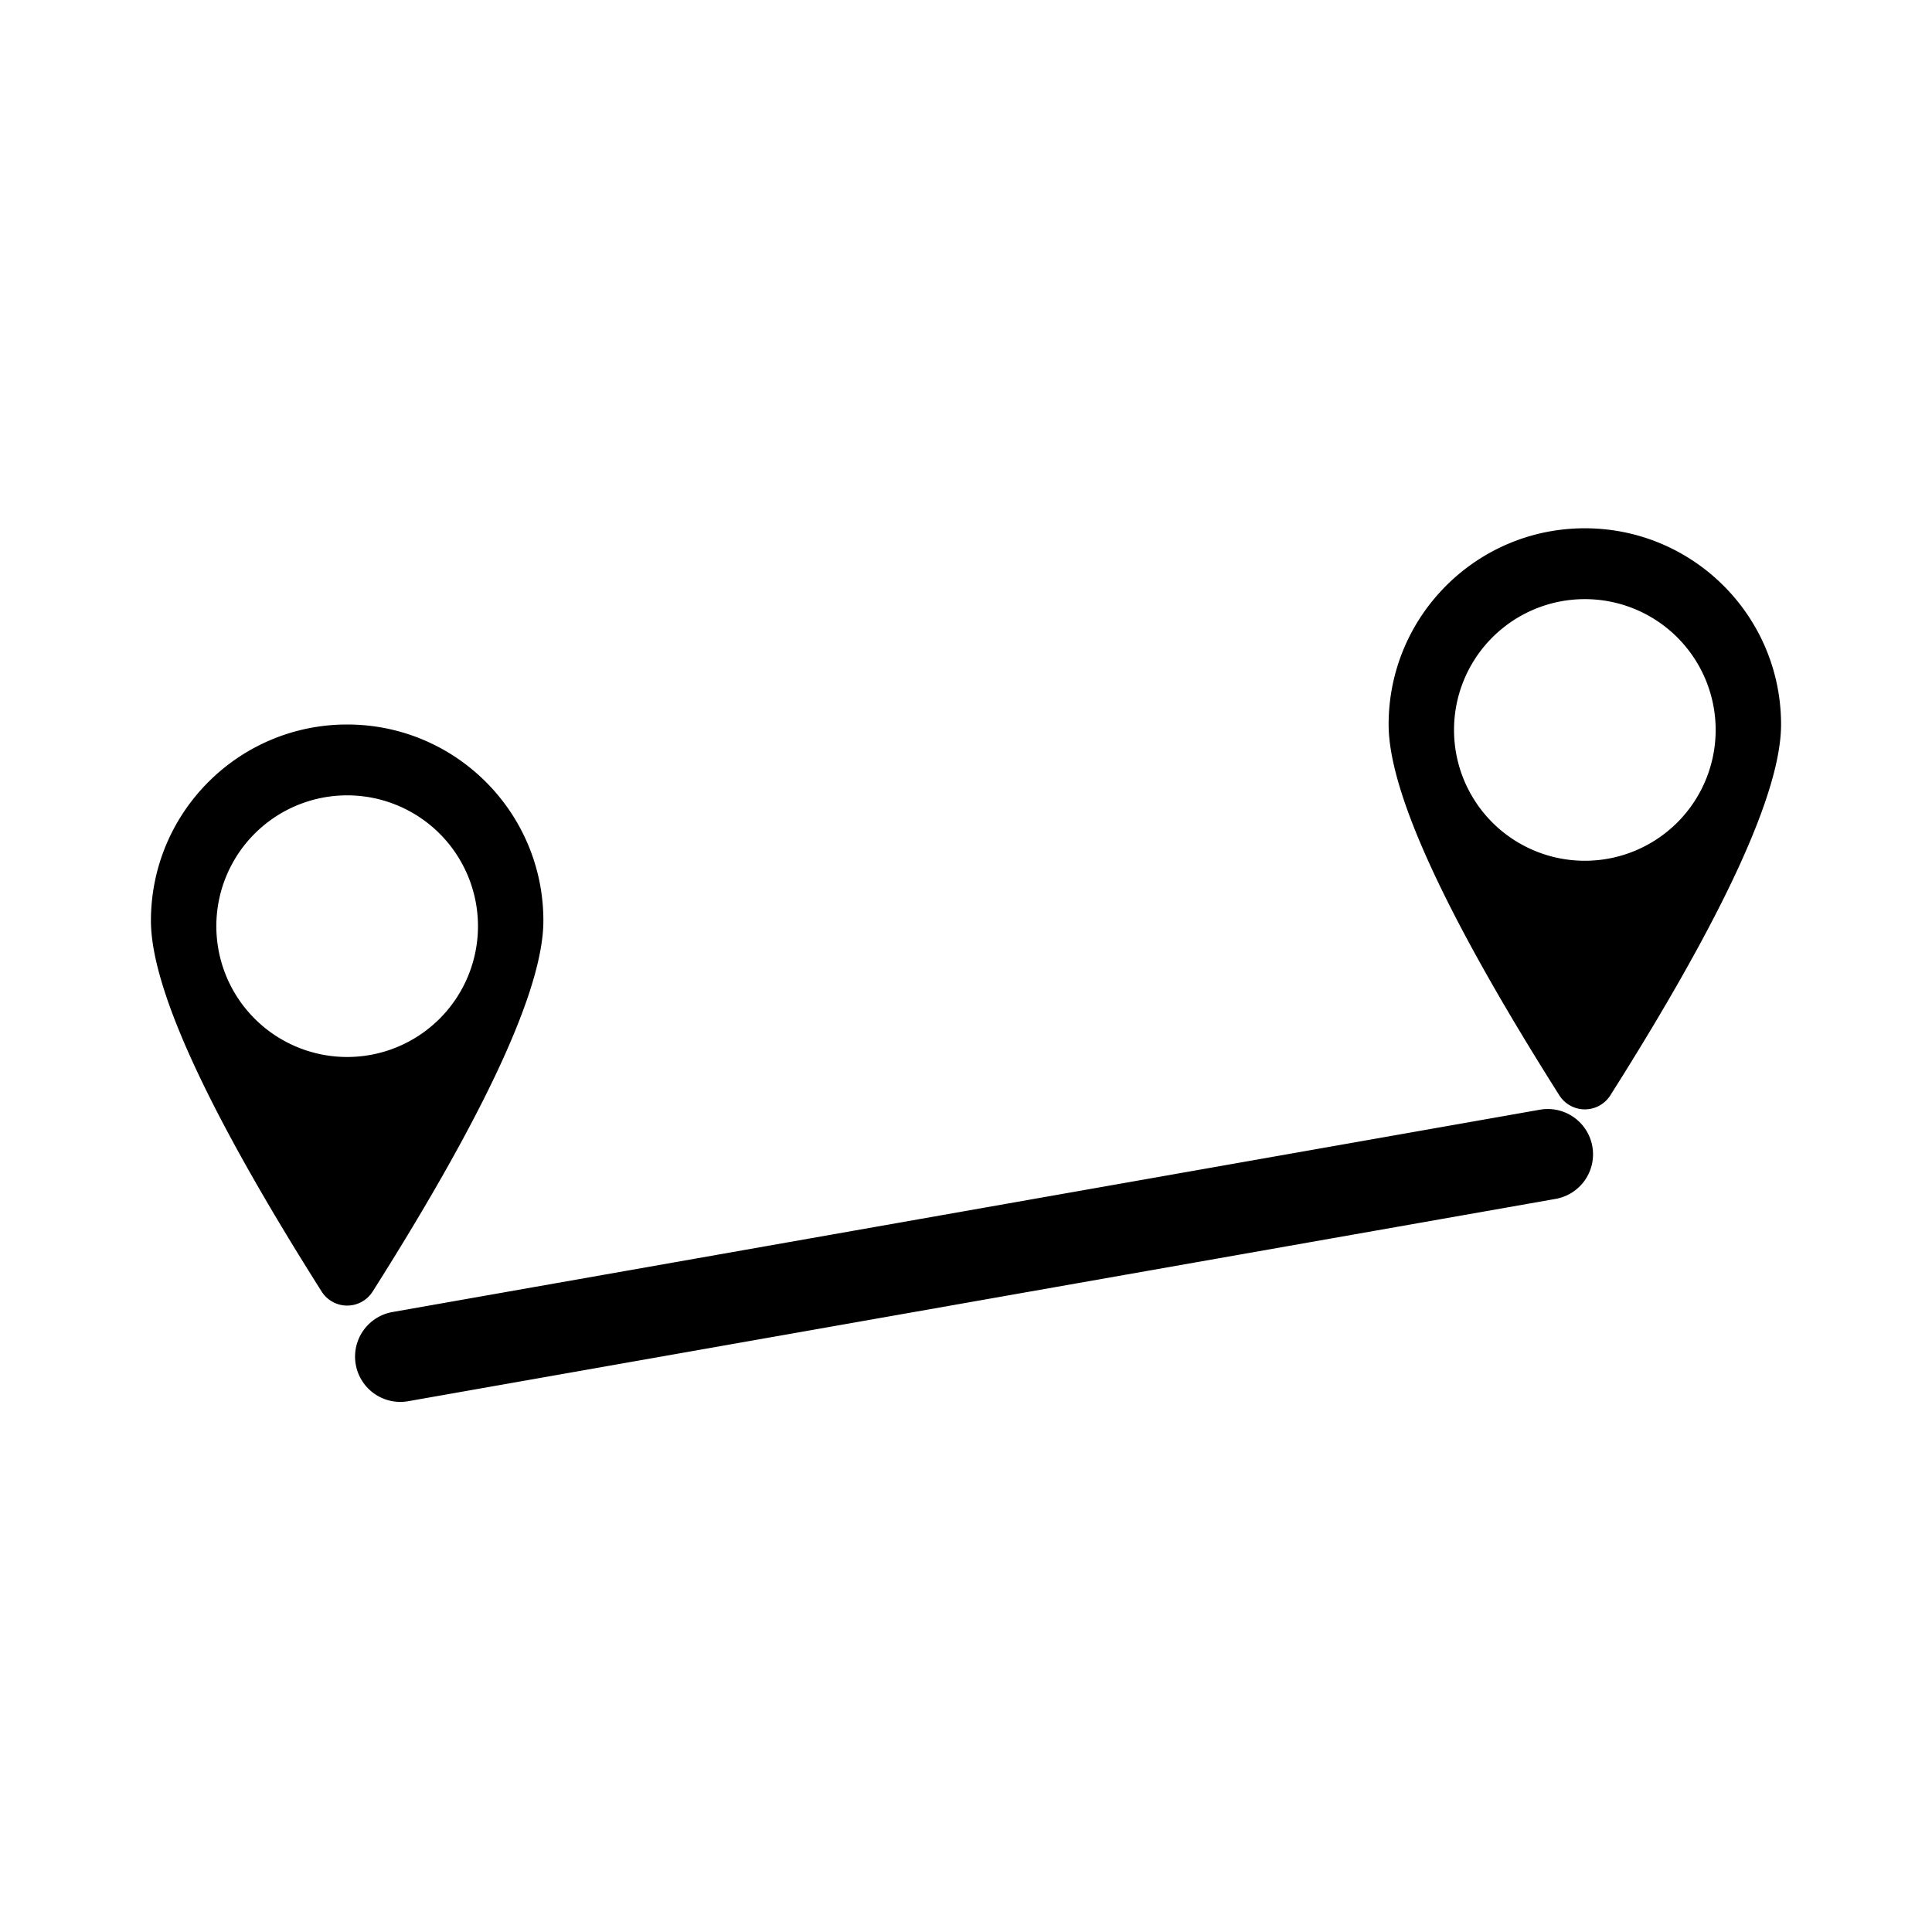 <svg width="128" height="128" xmlns="http://www.w3.org/2000/svg"><path d="M105.497 75.954a3 3 0 0 1-2.434 3.476L26.996 92.842a3 3 0 0 1-1.042-5.908l76.068-13.413a3 3 0 0 1 3.475 2.433zm1.193-3.386a2 2 0 0 1-3.38 0C95.77 60.654 92 52.465 92 48c0-7.18 5.82-13 13-13s13 5.82 13 13c0 4.465-3.77 12.654-11.31 24.568zM105 57.028a8.667 8.667 0 1 0 0-17.334 8.667 8.667 0 0 0 0 17.334zm-80.31 28.54a2 2 0 0 1-3.38 0C13.77 73.654 10 65.465 10 61c0-7.18 5.82-13 13-13s13 5.82 13 13c0 4.465-3.77 12.654-11.31 24.568zM23 70.028a8.667 8.667 0 1 0 0-17.334 8.667 8.667 0 0 0 0 17.334z" fill="#000" fill-rule="evenodd"/></svg>